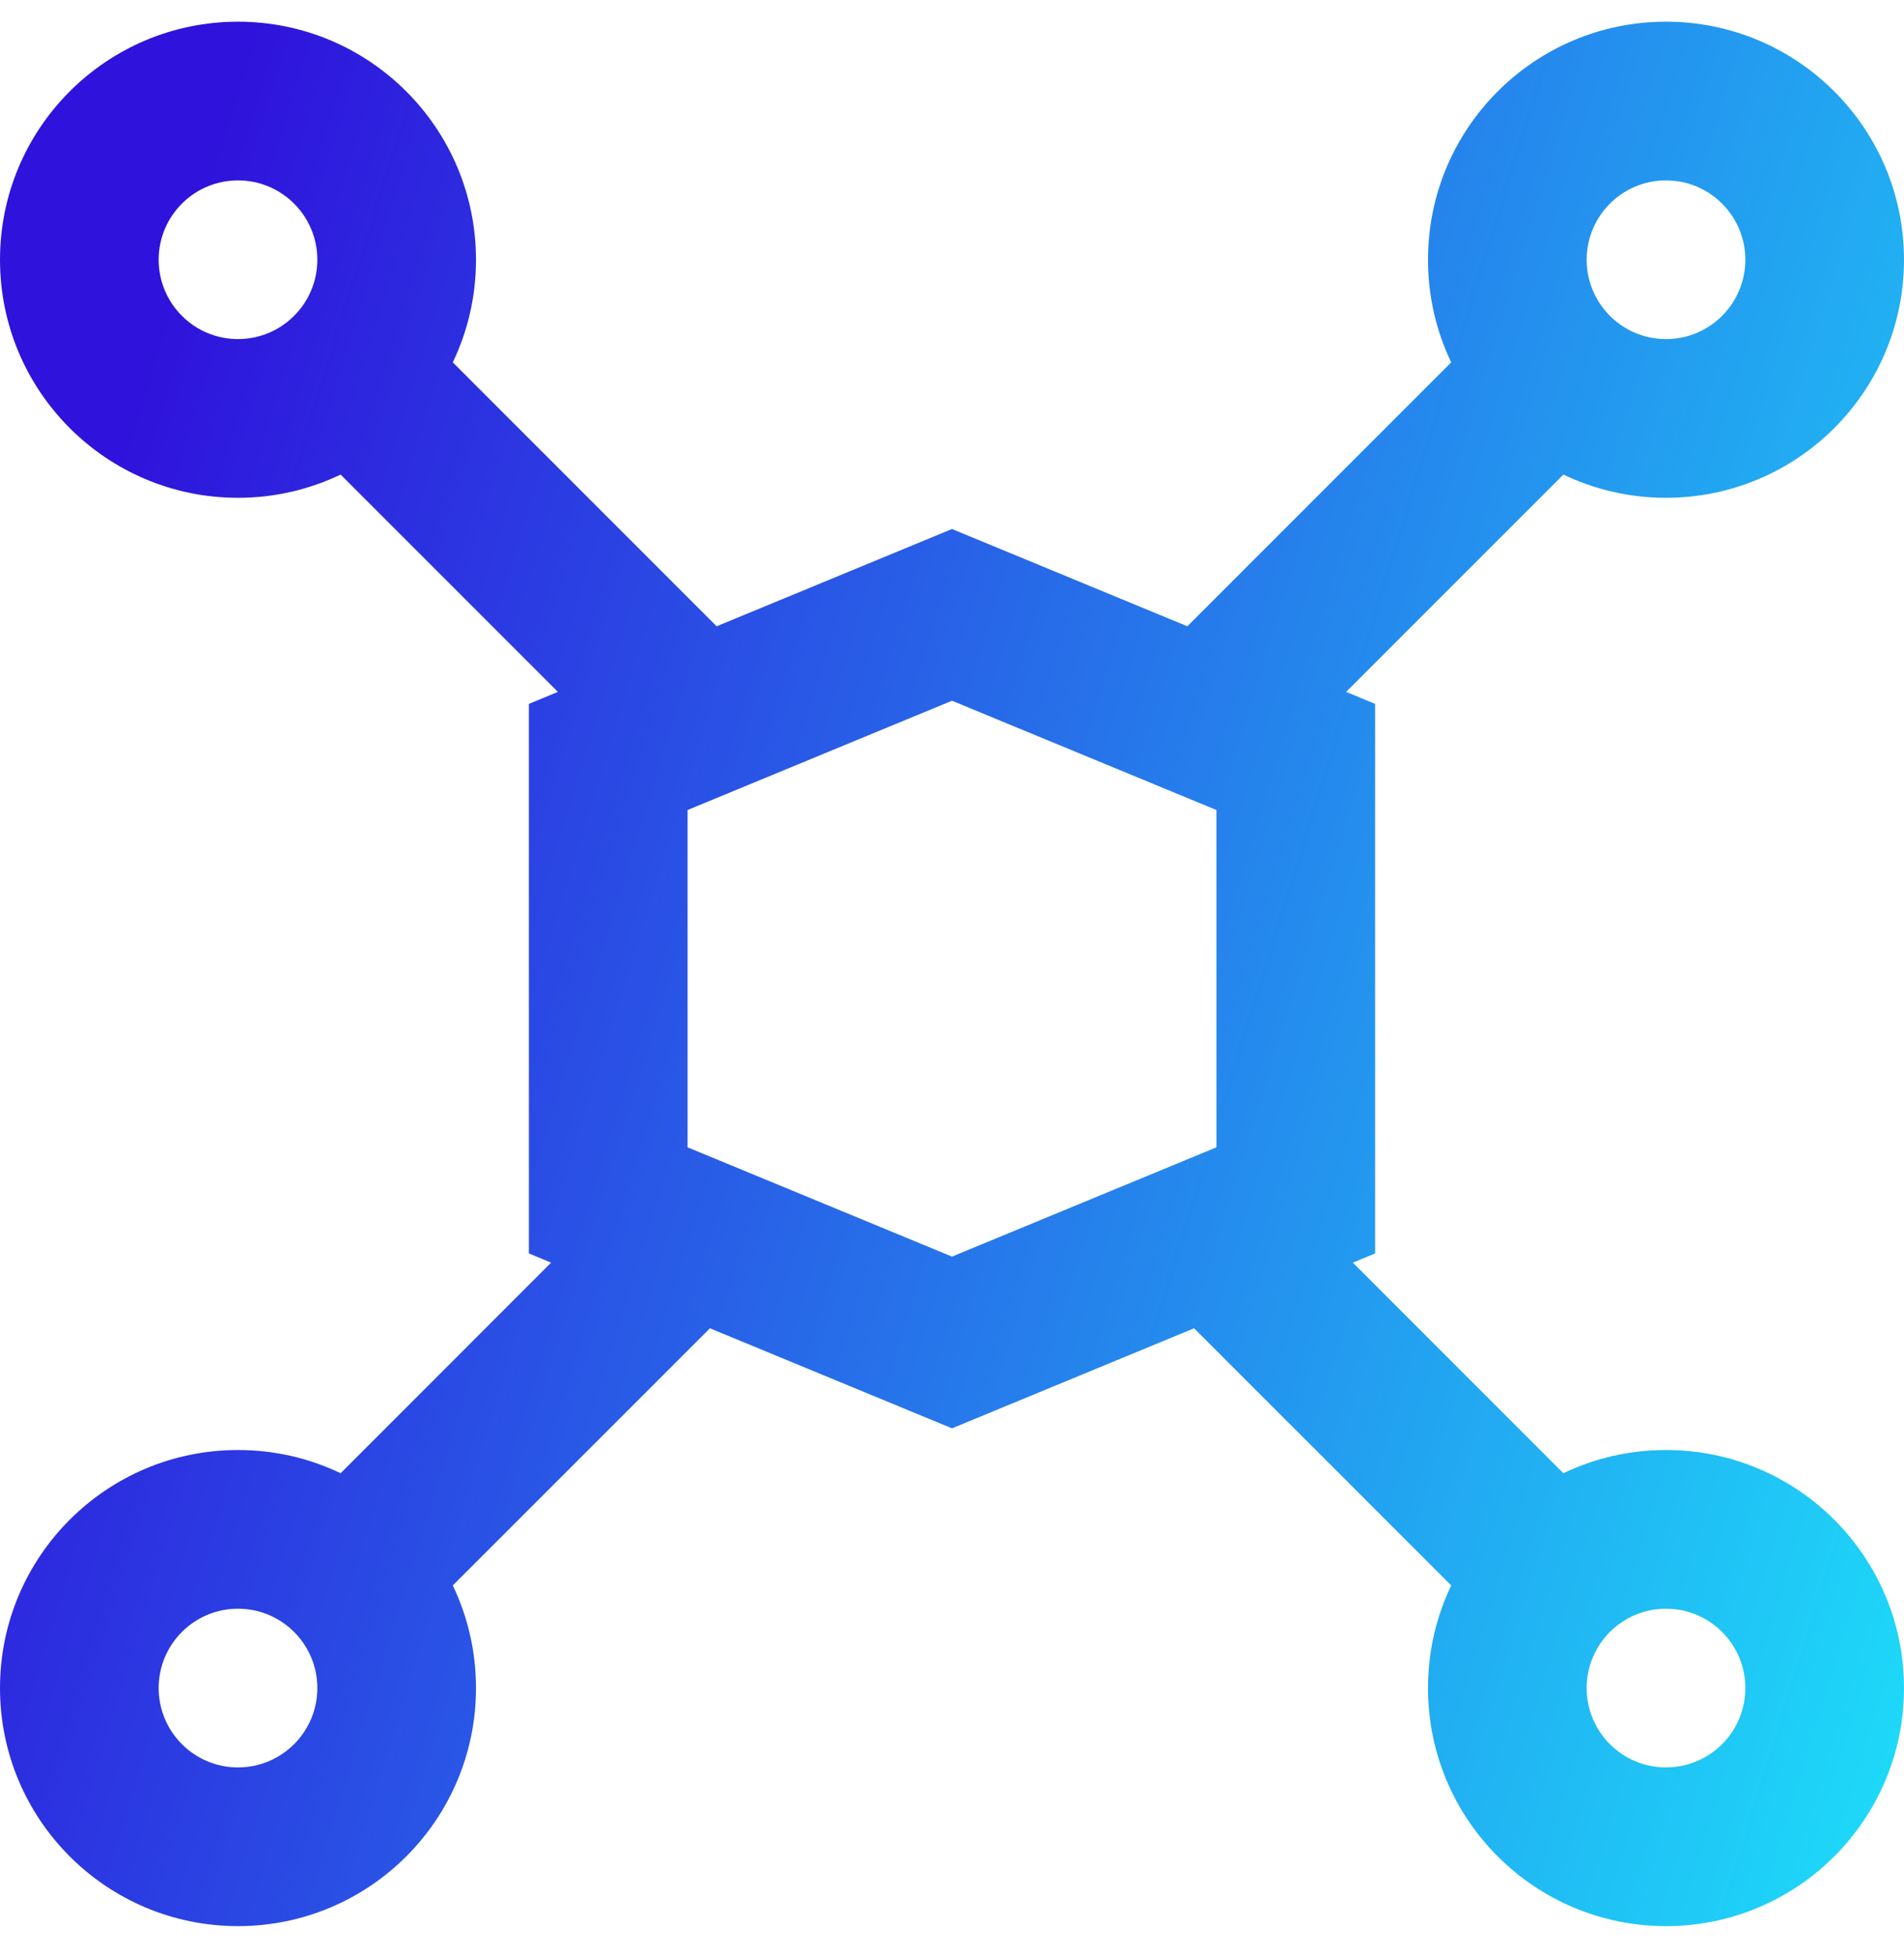 <svg width="36" height="37" viewBox="0 0 36 37" fill="none" xmlns="http://www.w3.org/2000/svg">
<path fill-rule="evenodd" clip-rule="evenodd" d="M31.5 6.41C32.328 6.41 33 5.738 33 4.91C33 4.081 32.328 3.41 31.5 3.41C30.672 3.41 30 4.081 30 4.91C30 5.738 30.672 6.41 31.5 6.41ZM31.5 9.41C33.985 9.41 36 7.395 36 4.91C36 2.425 33.985 0.41 31.5 0.41C29.015 0.41 27 2.425 27 4.91C27 5.605 27.157 6.263 27.439 6.85L22.45 11.839L18 10L13.55 11.839L8.561 6.85C8.843 6.263 9 5.605 9 4.91C9 2.425 6.985 0.41 4.5 0.41C2.015 0.41 0 2.425 0 4.91C0 7.395 2.015 9.41 4.5 9.41C5.195 9.41 5.853 9.252 6.44 8.971L10.548 13.079L10 13.306V23.694L10.42 23.868L6.44 27.849C5.853 27.567 5.195 27.41 4.5 27.41C2.015 27.41 0 29.425 0 31.91C0 34.395 2.015 36.41 4.5 36.41C6.985 36.41 9 34.395 9 31.91C9 31.215 8.843 30.557 8.561 29.97L13.423 25.109L18 27L22.577 25.109L27.439 29.97C27.157 30.557 27 31.215 27 31.91C27 34.395 29.015 36.41 31.5 36.41C33.985 36.41 36 34.395 36 31.91C36 29.425 33.985 27.41 31.5 27.41C30.805 27.41 30.147 27.567 29.56 27.849L25.579 23.868L26 23.694V13.306L25.452 13.079L29.56 8.971C30.147 9.252 30.805 9.41 31.5 9.41ZM18 13.246L13 15.312V21.688L18 23.754L23 21.688V15.312L18 13.246ZM33 31.91C33 32.738 32.328 33.41 31.5 33.41C30.672 33.41 30 32.738 30 31.91C30 31.081 30.672 30.41 31.5 30.41C32.328 30.41 33 31.081 33 31.91ZM4.5 33.41C5.328 33.41 6 32.738 6 31.91C6 31.081 5.328 30.41 4.5 30.41C3.672 30.41 3 31.081 3 31.91C3 32.738 3.672 33.41 4.5 33.41ZM6 4.91C6 5.738 5.328 6.41 4.5 6.41C3.672 6.41 3 5.738 3 4.91C3 4.081 3.672 3.41 4.5 3.41C5.328 3.41 6 4.081 6 4.91Z" fill="url(#paint0_linear_259_68)"/>
<defs>
<linearGradient id="paint0_linear_259_68" x1="-1.311" y1="5.323" x2="41.516" y2="18.544" gradientUnits="userSpaceOnUse">
<stop offset="0.094" stop-color="#2F12DC"/>
<stop offset="1" stop-color="#1DDEF9"/>
</linearGradient>
</defs>
</svg>

